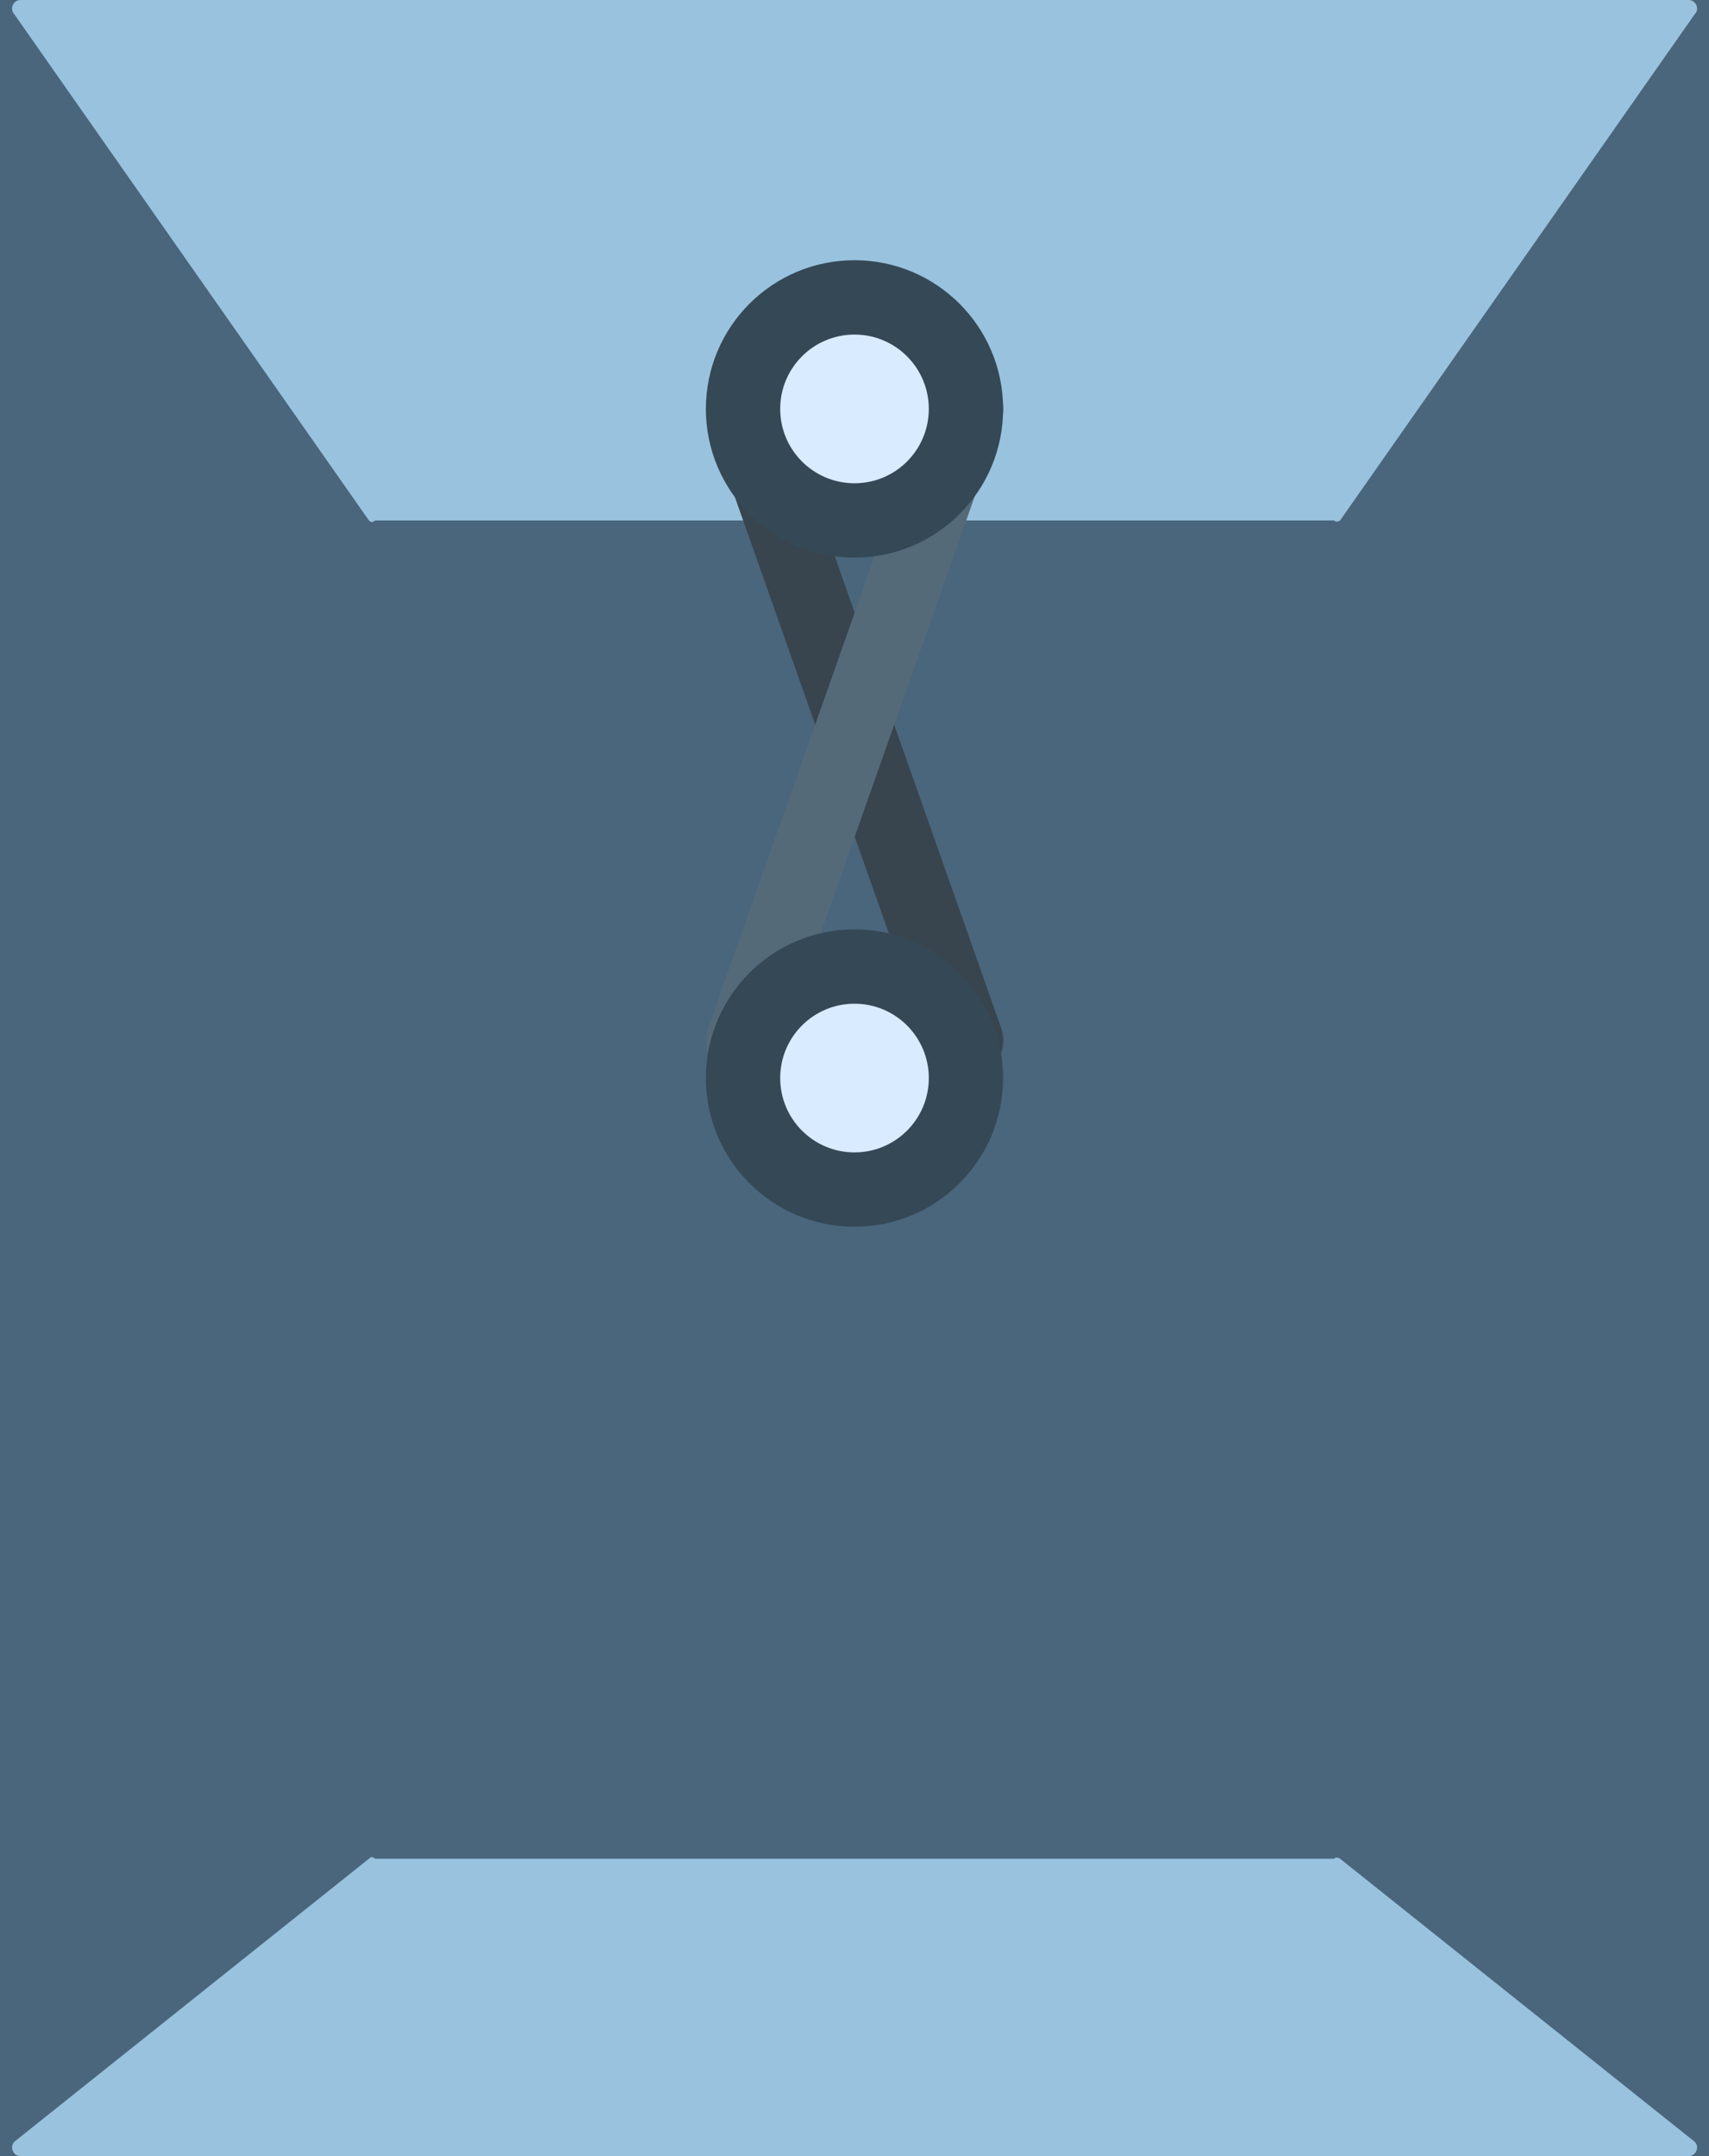 <?xml version="1.0" encoding="UTF-8"?>
<svg id="Capa_1" data-name="Capa 1" xmlns="http://www.w3.org/2000/svg" width="46" height="58" viewBox="0 0 46 58">
  <defs>
    <style>
      .cls-1 {
        fill: #354856;
      }

      .cls-2 {
        fill: #4a667c;
      }

      .cls-3 {
        fill: #d9ebff;
      }

      .cls-4 {
        fill: #546a79;
      }

      .cls-5 {
        fill: #38454f;
      }

      .cls-6 {
        fill: #99c2de;
      }
    </style>
  </defs>
  <rect class="cls-2" width="46" height="58"/>
  <path class="cls-6" d="M35.9,14H10.09c-.06,.07-.12,.04-.16,0L.39,.39c-.14-.14-.04-.39,.16-.39H45.45c.2,0,.31,.25,.16,.39l-9.54,13.61s-.1,.07-.16,0Z"/>
  <path class="cls-6" d="M35.9,50H10.09c-.06-.07-.12-.04-.16,0L.39,57.61c-.14,.14-.04,.39,.16,.39H45.45c.2,0,.31-.25,.16-.39l-9.54-7.61s-.1-.07-.16,0Z"/>
  <path class="cls-5" d="M26,29c-.41,0-.8-.26-.94-.67l-6-17c-.18-.52,.09-1.09,.61-1.28,.52-.18,1.09,.09,1.28,.61l6,17c.18,.52-.09,1.09-.61,1.28-.11,.04-.22,.06-.33,.06Z"/>
  <path class="cls-4" d="M20,29c-.11,0-.22-.02-.33-.06-.52-.18-.79-.76-.61-1.28l6-17c.18-.52,.75-.79,1.28-.61,.52,.19,.79,.76,.61,1.28l-6,17c-.15,.41-.53,.67-.94,.67Z"/>
  <circle class="cls-1" cx="23" cy="11" r="4"/>
  <circle class="cls-1" cx="23" cy="29" r="4"/>
  <circle class="cls-3" cx="23" cy="11" r="2"/>
  <circle class="cls-3" cx="23" cy="29" r="2"/>
</svg>